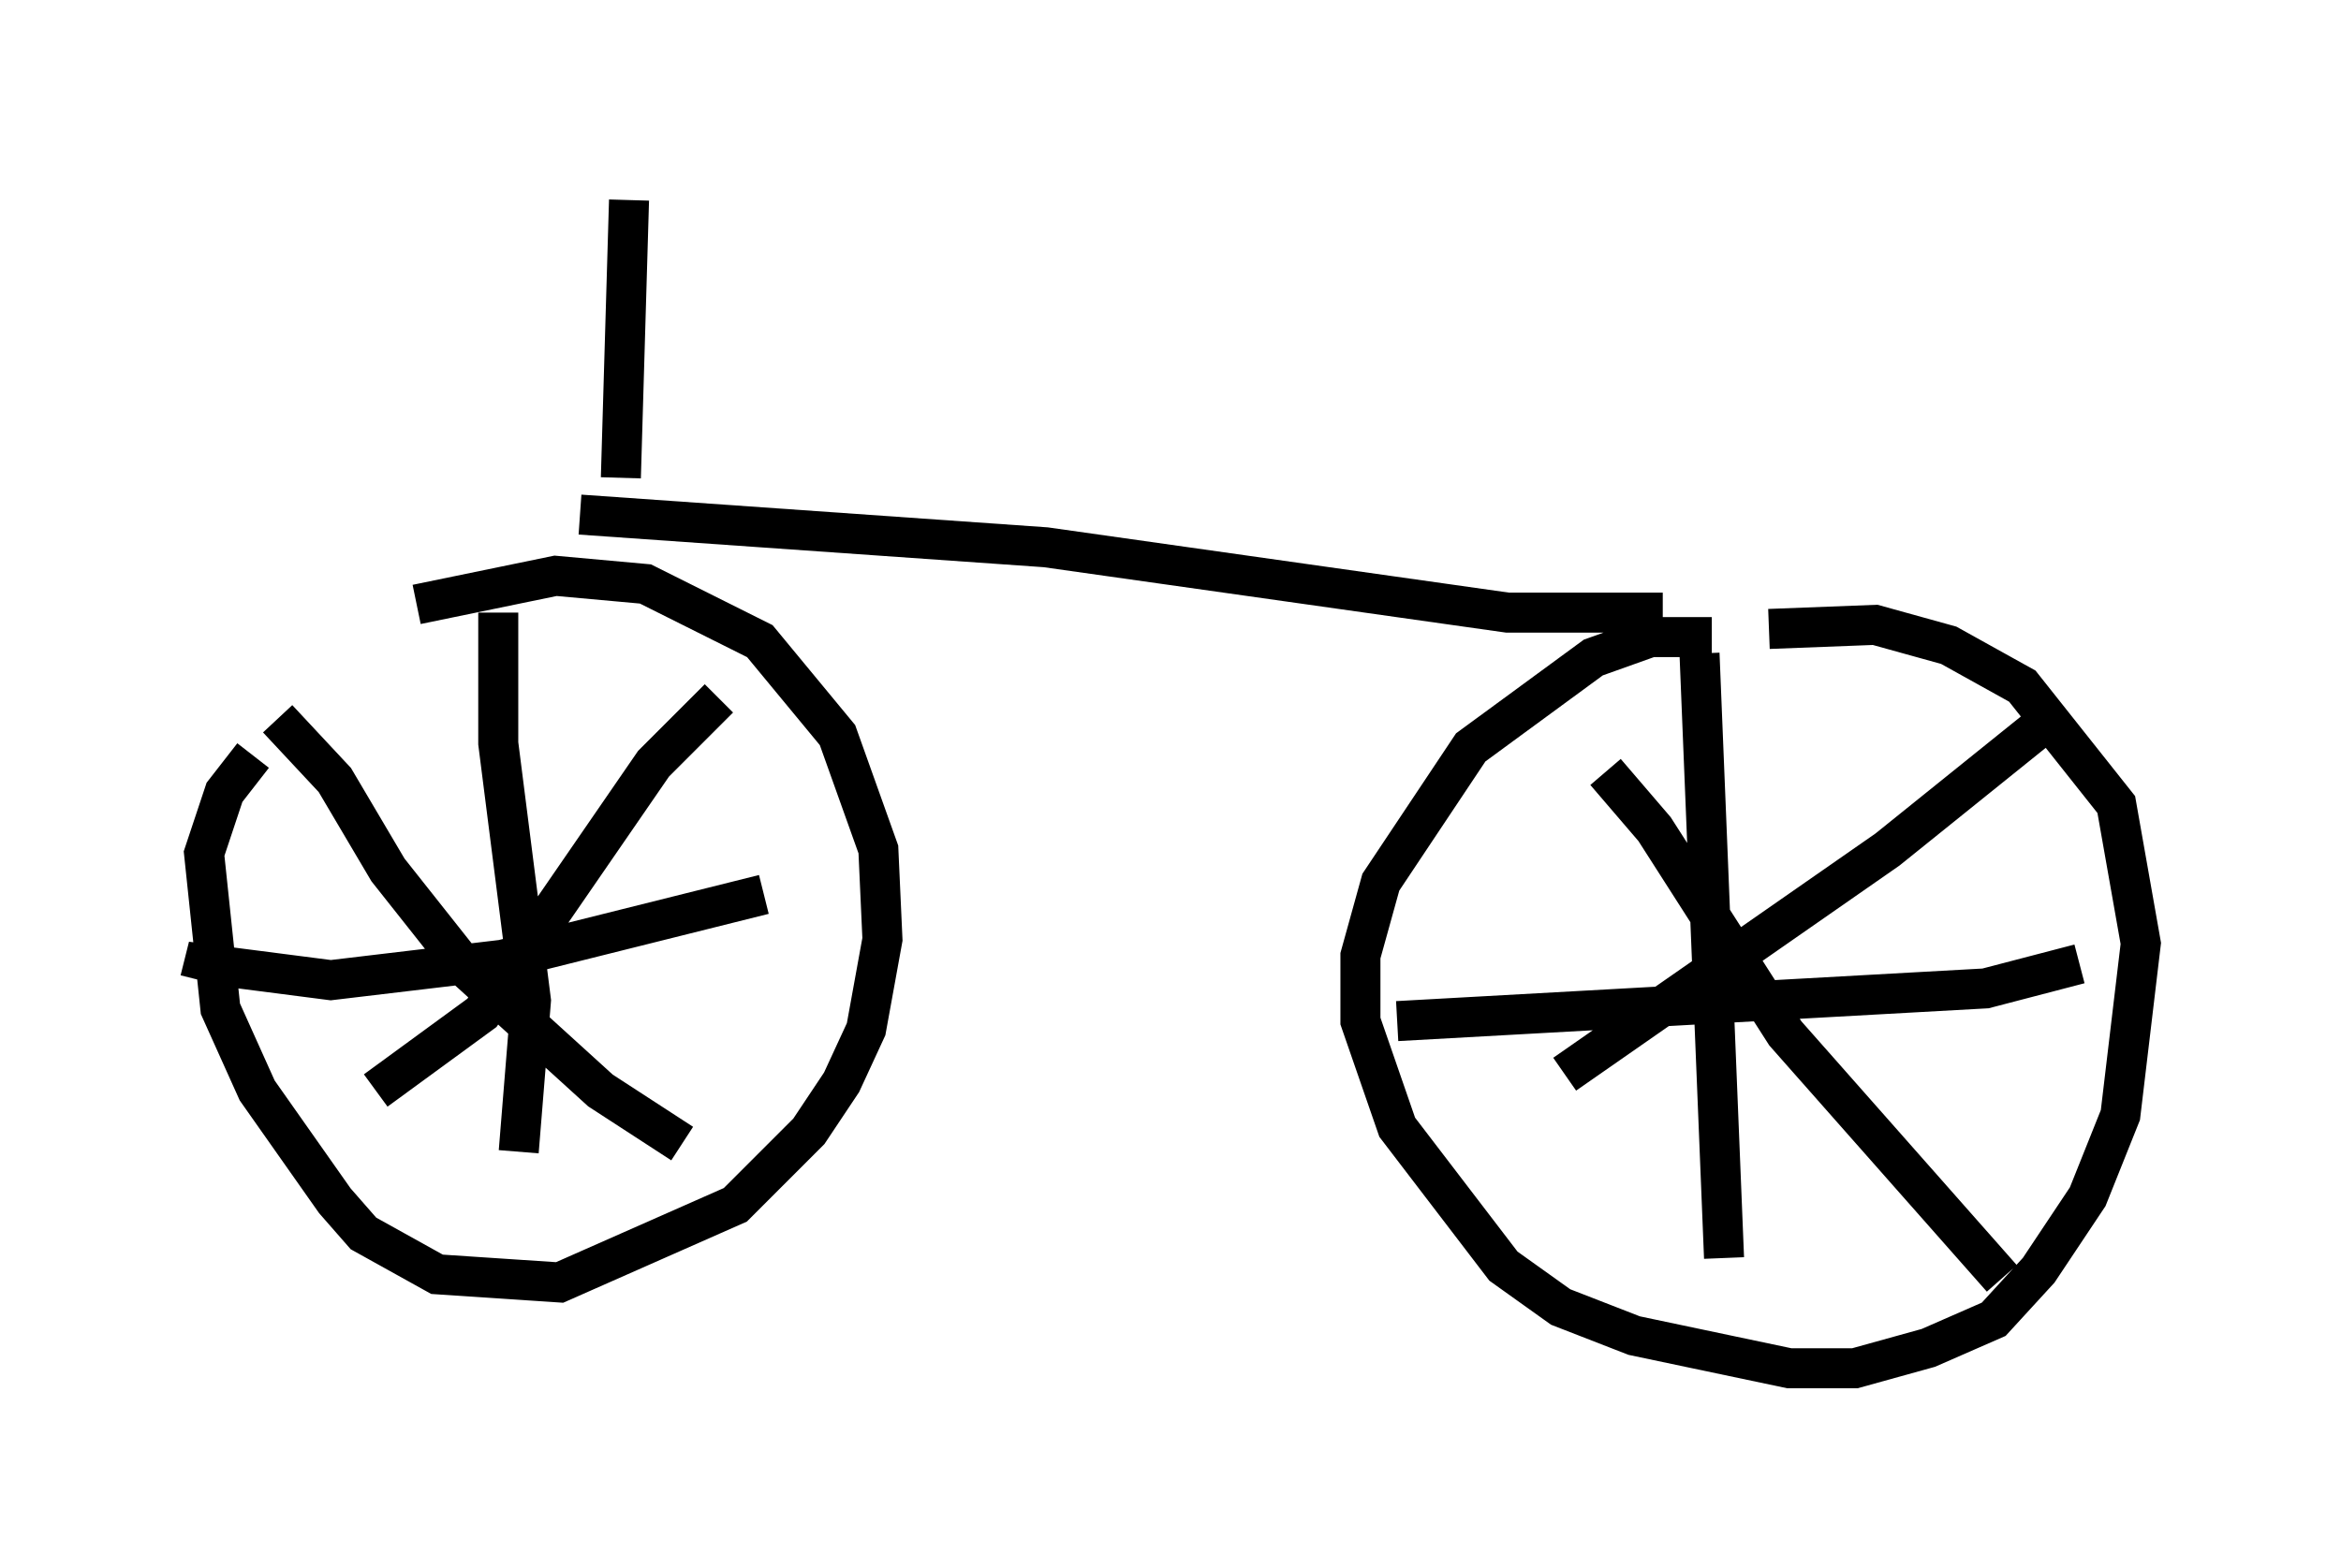<?xml version="1.0" encoding="utf-8" ?>
<svg baseProfile="full" height="39.196" version="1.1" width="58.49" xmlns="http://www.w3.org/2000/svg" xmlns:ev="http://www.w3.org/2001/xml-events" xmlns:xlink="http://www.w3.org/1999/xlink"><defs /><rect fill="white" height="39.196" width="58.49" x="0" y="0" /><path d="M6.531, 17.352 m3.879, -2.246 l3.471, -0.715 2.246, 0.204 l2.858, 1.429 1.94, 2.348 l1.021, 2.858 0.102, 2.246 l-0.408, 2.246 -0.613, 1.327 l-0.817, 1.225 -1.838, 1.838 l-4.39, 1.94 -3.063, -0.204 l-1.838, -1.021 -0.715, -0.817 l-1.94, -2.756 -0.919, -2.042 l-0.408, -3.879 0.51, -1.531 l0.715, -0.919 m6.125, -3.573 l0.0, 3.267 0.817, 6.431 l-0.306, 3.777 m-7.963, -4.288 l0.102, -0.408 3.165, 0.408 l4.288, -0.51 6.533, -1.633 m-1.123, -4.9 l-1.633, 1.633 -4.288, 6.227 l-2.654, 1.94 m-2.45, -9.29 l1.429, 1.531 1.327, 2.246 l1.94, 2.45 3.369, 3.063 l2.042, 1.327 m25.725, -12.658 l-1.531, 0.0 -1.429, 0.51 l-3.063, 2.246 -2.246, 3.369 l-0.51, 1.838 0.0, 1.633 l0.919, 2.654 2.654, 3.471 l1.429, 1.021 1.838, 0.715 l3.879, 0.817 1.633, 0.0 l1.838, -0.51 1.633, -0.715 l1.123, -1.225 1.225, -1.838 l0.817, -2.042 0.51, -4.288 l-0.613, -3.471 -2.348, -2.96 l-1.838, -1.021 -1.838, -0.51 l-2.654, 0.102 m-1.735, 0.613 l0.613, 15.109 m-8.167, -5.921 l14.7, -0.817 2.348, -0.613 m-0.613, -6.227 l-4.185, 3.369 -8.065, 5.615 m1.021, -7.554 l1.225, 1.429 3.267, 5.104 l5.41, 6.125 m-35.525, -19.09 l11.638, 0.817 11.536, 1.633 l3.879, 0.0 m-26.032, -3.369 l0.204, -6.942 " fill="none" stroke="black" stroke-width="1" /></svg>